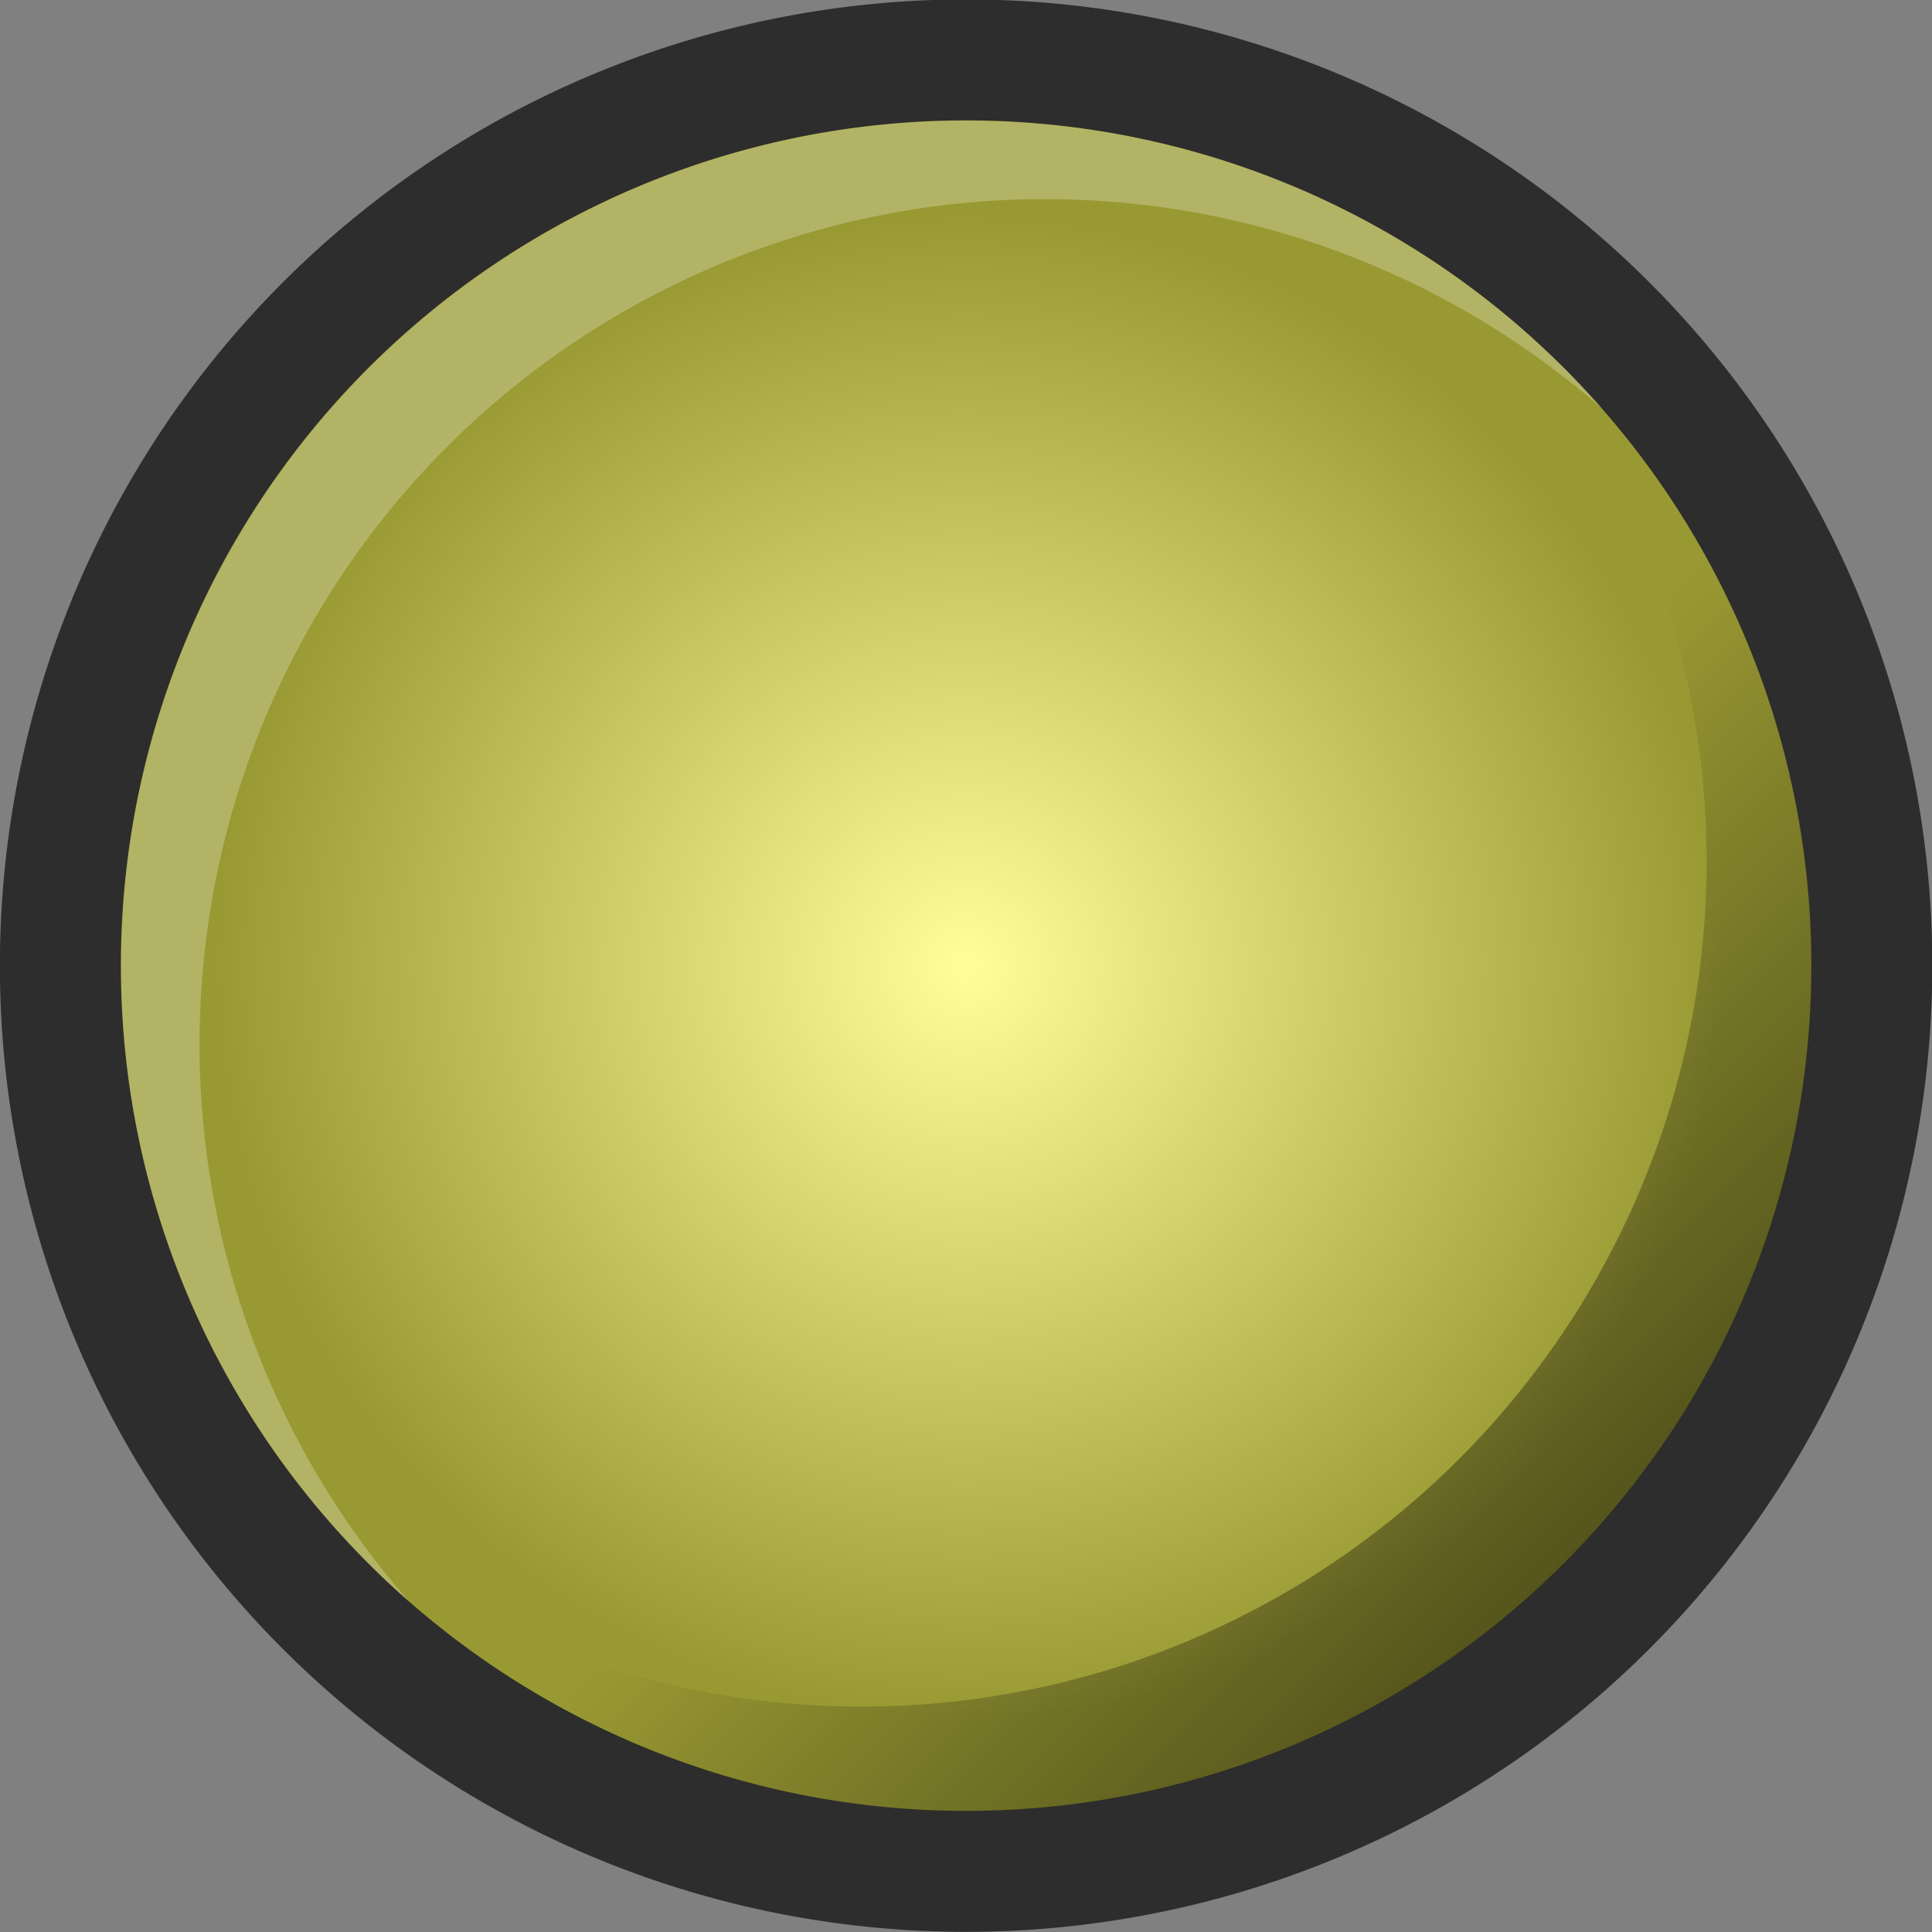 <?xml version="1.0" encoding="UTF-8" standalone="no"?>
<svg
   xmlns:dc="http://purl.org/dc/elements/1.1/"
   xmlns:cc="http://creativecommons.org/ns#"
   xmlns:rdf="http://www.w3.org/1999/02/22-rdf-syntax-ns#"
   xmlns:svg="http://www.w3.org/2000/svg"
   xmlns="http://www.w3.org/2000/svg"
   xmlns:xlink="http://www.w3.org/1999/xlink"
   xmlns:sodipodi="http://sodipodi.sourceforge.net/DTD/sodipodi-0.dtd"
   xmlns:inkscape="http://www.inkscape.org/namespaces/inkscape"
   sodipodi:docname="led_yellow.svg"
   inkscape:version="1.0 (4035a4fb49, 2020-05-01)"
   id="svg895"
   version="1.1"
   viewBox="0 0 3.704 3.704"
   height="14"
   width="14">
  <rect x="0" y="0" width="3.704" height="3.704" fill="#808080" stroke="none"/>
  <defs
     id="defs889">
    <radialGradient
       inkscape:collect="always"
       xlink:href="#linearGradient1354"
       id="radialGradient1335"
       gradientUnits="userSpaceOnUse"
       gradientTransform="matrix(0.778,0,0,0.778,11.347,0.699)"
       cx="2.117"
       cy="2.117"
       fx="2.117"
       fy="2.117"
       r="2.124" />
    <linearGradient
       id="linearGradient1354"
       inkscape:collect="always">
      <stop
         id="stop1350"
         offset="0"
         style="stop-color:#ffff99;stop-opacity:1" />
      <stop
         id="stop1352"
         offset="1"
         style="stop-color:#999933;stop-opacity:1" />
    </linearGradient>
    <linearGradient
       inkscape:collect="always"
       xlink:href="#linearGradient1193"
       id="linearGradient1337"
       gradientUnits="userSpaceOnUse"
       x1="17.396"
       y1="17.396"
       x2="9.35"
       y2="9.35"
       gradientTransform="matrix(0.265,0,0,0.265,10.878,0.23)" />
    <linearGradient
       inkscape:collect="always"
       id="linearGradient1193">
      <stop
         style="stop-color:#000000;stop-opacity:1;"
         offset="0"
         id="stop1189" />
      <stop
         style="stop-color:#000000;stop-opacity:0;"
         offset="1"
         id="stop1191" />
    </linearGradient>
  </defs>
  <sodipodi:namedview
     inkscape:window-maximized="1"
     inkscape:window-y="35"
     inkscape:window-x="0"
     inkscape:window-height="1368"
     inkscape:window-width="2560"
     units="px"
     showgrid="false"
     inkscape:document-rotation="0"
     inkscape:current-layer="layer1"
     inkscape:document-units="px"
     inkscape:cy="8.1800165"
     inkscape:cx="5.7199018"
     inkscape:zoom="54.264789"
     inkscape:pageshadow="2"
     inkscape:pageopacity="0.0"
     borderopacity="1.0"
     bordercolor="#666666"
     pagecolor="#ffffff"
     id="base" />
  <g
     id="layer1"
     inkscape:groupmode="layer"
     inkscape:label="Layer 1">
    <g
       id="g1382"
       transform="matrix(0.875,0,0,0.875,-9.518,-0.201)"
       inkscape:export-filename="/home/terence/Documents/Git/carla/resources/bitmaps/led_yellow.png"
       inkscape:export-xdpi="90"
       inkscape:export-ydpi="90">
      <path
         id="path1327"
         style="fill:url(#radialGradient1335);fill-opacity:1;stroke:#2d2d2d;stroke-width:0.265;stroke-linejoin:round;stroke-miterlimit:4;stroke-dasharray:none;stroke-opacity:1"
         d="M 14.979,2.346 A 1.984,1.984 0 0 1 12.994,4.33 1.984,1.984 0 0 1 11.01,2.346 1.984,1.984 0 0 1 12.994,0.361 1.984,1.984 0 0 1 14.979,2.346 Z" />
      <path
         id="path1329"
         style="opacity:0.25;fill:#ffffff;fill-opacity:1;stroke:#e040fb;stroke-width:0;stroke-linejoin:round;stroke-miterlimit:4;stroke-dasharray:none;stroke-opacity:1"
         d="m 12.97,0.494 a 1.852,1.852 0 0 0 -1.827,1.852 1.852,1.852 0 0 0 0.631,1.393 1.852,1.852 0 0 1 -0.459,-1.221 1.852,1.852 0 0 1 1.852,-1.852 1.852,1.852 0 0 1 1.221,0.459 1.852,1.852 0 0 0 -1.393,-0.631 1.852,1.852 0 0 0 -0.025,0 z" />
      <path
         id="path1331"
         style="fill:url(#linearGradient1337);fill-opacity:1;stroke:none;stroke-width:0;stroke-linejoin:round;stroke-miterlimit:4;stroke-dasharray:none;stroke-opacity:1"
         d="M 14.183,0.926 A 1.852,1.852 0 0 1 14.617,2.116 1.852,1.852 0 0 1 12.765,3.969 1.852,1.852 0 0 1 11.575,3.535 1.852,1.852 0 0 0 12.995,4.198 1.852,1.852 0 0 0 14.847,2.346 1.852,1.852 0 0 0 14.183,0.926 Z" />
    </g>
  </g>
</svg>

